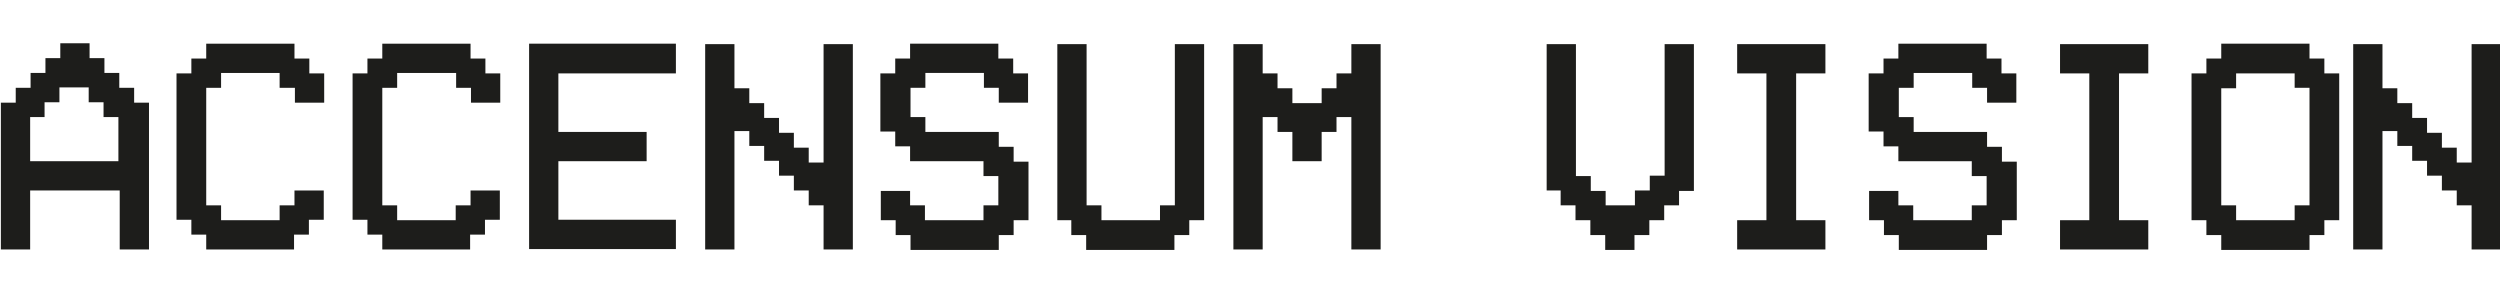 <?xml version="1.0" encoding="utf-8"?>
<!-- Generator: Adobe Illustrator 28.0.0, SVG Export Plug-In . SVG Version: 6.00 Build 0)  -->
<svg version="1.1" id="Слой_1" xmlns="http://www.w3.org/2000/svg" xmlns:xlink="http://www.w3.org/1999/xlink" x="0px" y="0px"
	 viewBox="0 0 572.2 68" style="enable-background:new 0 0 572.2 68;" xml:space="preserve">
<style type="text/css">
	.st0{fill:#1D1D1B;}
</style>
<g>
	<path class="st0" d="M6.9,57.1H0.2V23.5h3.4v-3.4h3.4v-3.4h3.4v-3.4h3.4v-3.4h6.7v3.4h3.4v3.4h3.4v3.4h3.4v3.4h3.4v33.6h-6.7V43.6
		H6.9V57.1z M6.9,36.9h20.2V26.8h-3.4v-3.4h-3.4v-3.4h-6.7v3.4h-3.4v3.4H6.9V36.9z"/>
	<path class="st0" d="M50.6,50.4H64V47h3.4v-3.4h6.7v6.7h-3.4v3.4h-3.4v3.4H47.2v-3.4h-3.4v-3.4h-3.4V16.8h3.4v-3.4h3.4v-3.4h20.2
		v3.4h3.4v3.4h3.4v6.7h-6.7v-3.4H64v-3.4H50.6v3.4h-3.4V47h3.4V50.4z"/>
	<path class="st0" d="M90.9,50.4h13.4V47h3.4v-3.4h6.7v6.7H111v3.4h-3.4v3.4H87.5v-3.4h-3.4v-3.4h-3.4V16.8h3.4v-3.4h3.4v-3.4h20.2
		v3.4h3.4v3.4h3.4v6.7h-6.7v-3.4h-3.4v-3.4H90.9v3.4h-3.4V47h3.4V50.4z"/>
	<path class="st0" d="M154.7,10.1v6.7h-26.9v13.4H148v6.7h-20.2v13.4h26.9v6.7h-33.6v-47H154.7z"/>
	<path class="st0" d="M168.1,30.2v26.9h-6.7v-47h6.7v10.1h3.4v3.4h3.4v3.4h3.4v3.4h3.4v3.4h3.4v3.4h3.4V10.1h6.7v47h-6.7V47h-3.4
		v-3.4h-3.4v-3.4h-3.4v-3.4h-3.4v-3.4h-3.4v-3.4H168.1z"/>
	<path class="st0" d="M231.9,16.8h3.4v6.7h-6.7v-3.4h-3.4v-3.4h-13.4v3.4h-3.4v6.7h3.4v3.4h16.8v3.4h3.4v3.4h3.4v13.4h-3.4v3.4h-3.4
		v3.4h-20.2v-3.4h-3.4v-3.4h-3.4v-6.7h6.7V47h3.4v3.4h13.4V47h3.4v-6.7h-3.4v-3.4h-16.8v-3.4h-3.4v-3.4h-3.4V16.8h3.4v-3.4h3.4v-3.4
		h20.2v3.4h3.4V16.8z"/>
	<path class="st0" d="M245.4,50.4H242V10.1h6.7V47h3.4v3.4h13.4V47h3.4V10.1h6.7v40.3h-3.4v3.4h-3.4v3.4h-20.2v-3.4h-3.4V50.4z"/>
	<path class="st0" d="M289,57.1h-6.7v-47h6.7v6.7h3.4v3.4h3.4v3.4h6.7v-3.4h3.4v-3.4h3.4v-6.7h6.7v47h-6.7V26.8h-3.4v3.4h-3.4v6.7
		h-6.7v-6.7h-3.4v-3.4H289V57.1z"/>
</g>
<g>
	<path class="st0" d="M357.3,43.6H354V10.1h6.7v30.2h3.4v3.4h3.4V47h6.7v-3.4h3.4v-3.4h3.4V10.1h6.7v33.6h-3.4V47h-3.4v3.4h-3.4v3.4
		h-3.4v3.4h-6.7v-3.4H364v-3.4h-3.4V47h-3.4V43.6z"/>
	<path class="st0" d="M397.6,57.1v-6.7h6.7V16.8h-6.7v-6.7h20.2v6.7h-6.7v33.6h6.7v6.7H397.6z"/>
	<path class="st0" d="M458.1,16.8h3.4v6.7h-6.7v-3.4h-3.4v-3.4h-13.4v3.4h-3.4v6.7h3.4v3.4h16.8v3.4h3.4v3.4h3.4v13.4h-3.4v3.4h-3.4
		v3.4h-20.2v-3.4h-3.4v-3.4h-3.4v-6.7h6.7V47h3.4v3.4h13.4V47h3.4v-6.7h-3.4v-3.4h-16.8v-3.4h-3.4v-3.4h-3.4V16.8h3.4v-3.4h3.4v-3.4
		h20.2v3.4h3.4V16.8z"/>
	<path class="st0" d="M471.5,57.1v-6.7h6.7V16.8h-6.7v-6.7h20.2v6.7h-6.7v33.6h6.7v6.7H471.5z"/>
	<path class="st0" d="M508.4,13.4v-3.4h20.2v3.4h3.4v3.4h3.4v33.6h-3.4v3.4h-3.4v3.4h-20.2v-3.4h-3.4v-3.4h-3.4V16.8h3.4v-3.4H508.4
		z M525.2,16.8h-13.4v3.4h-3.4V47h3.4v3.4h13.4V47h3.4V20.1h-3.4V16.8z"/>
	<path class="st0" d="M545.3,30.2v26.9h-6.7v-47h6.7v10.1h3.4v3.4h3.4v3.4h3.4v3.4h3.4v3.4h3.4v3.4h3.4V10.1h6.7v47h-6.7V47h-3.4
		v-3.4h-3.4v-3.4h-3.4v-3.4h-3.4v-3.4h-3.4v-3.4H545.3z"/>
</g>
</svg>
